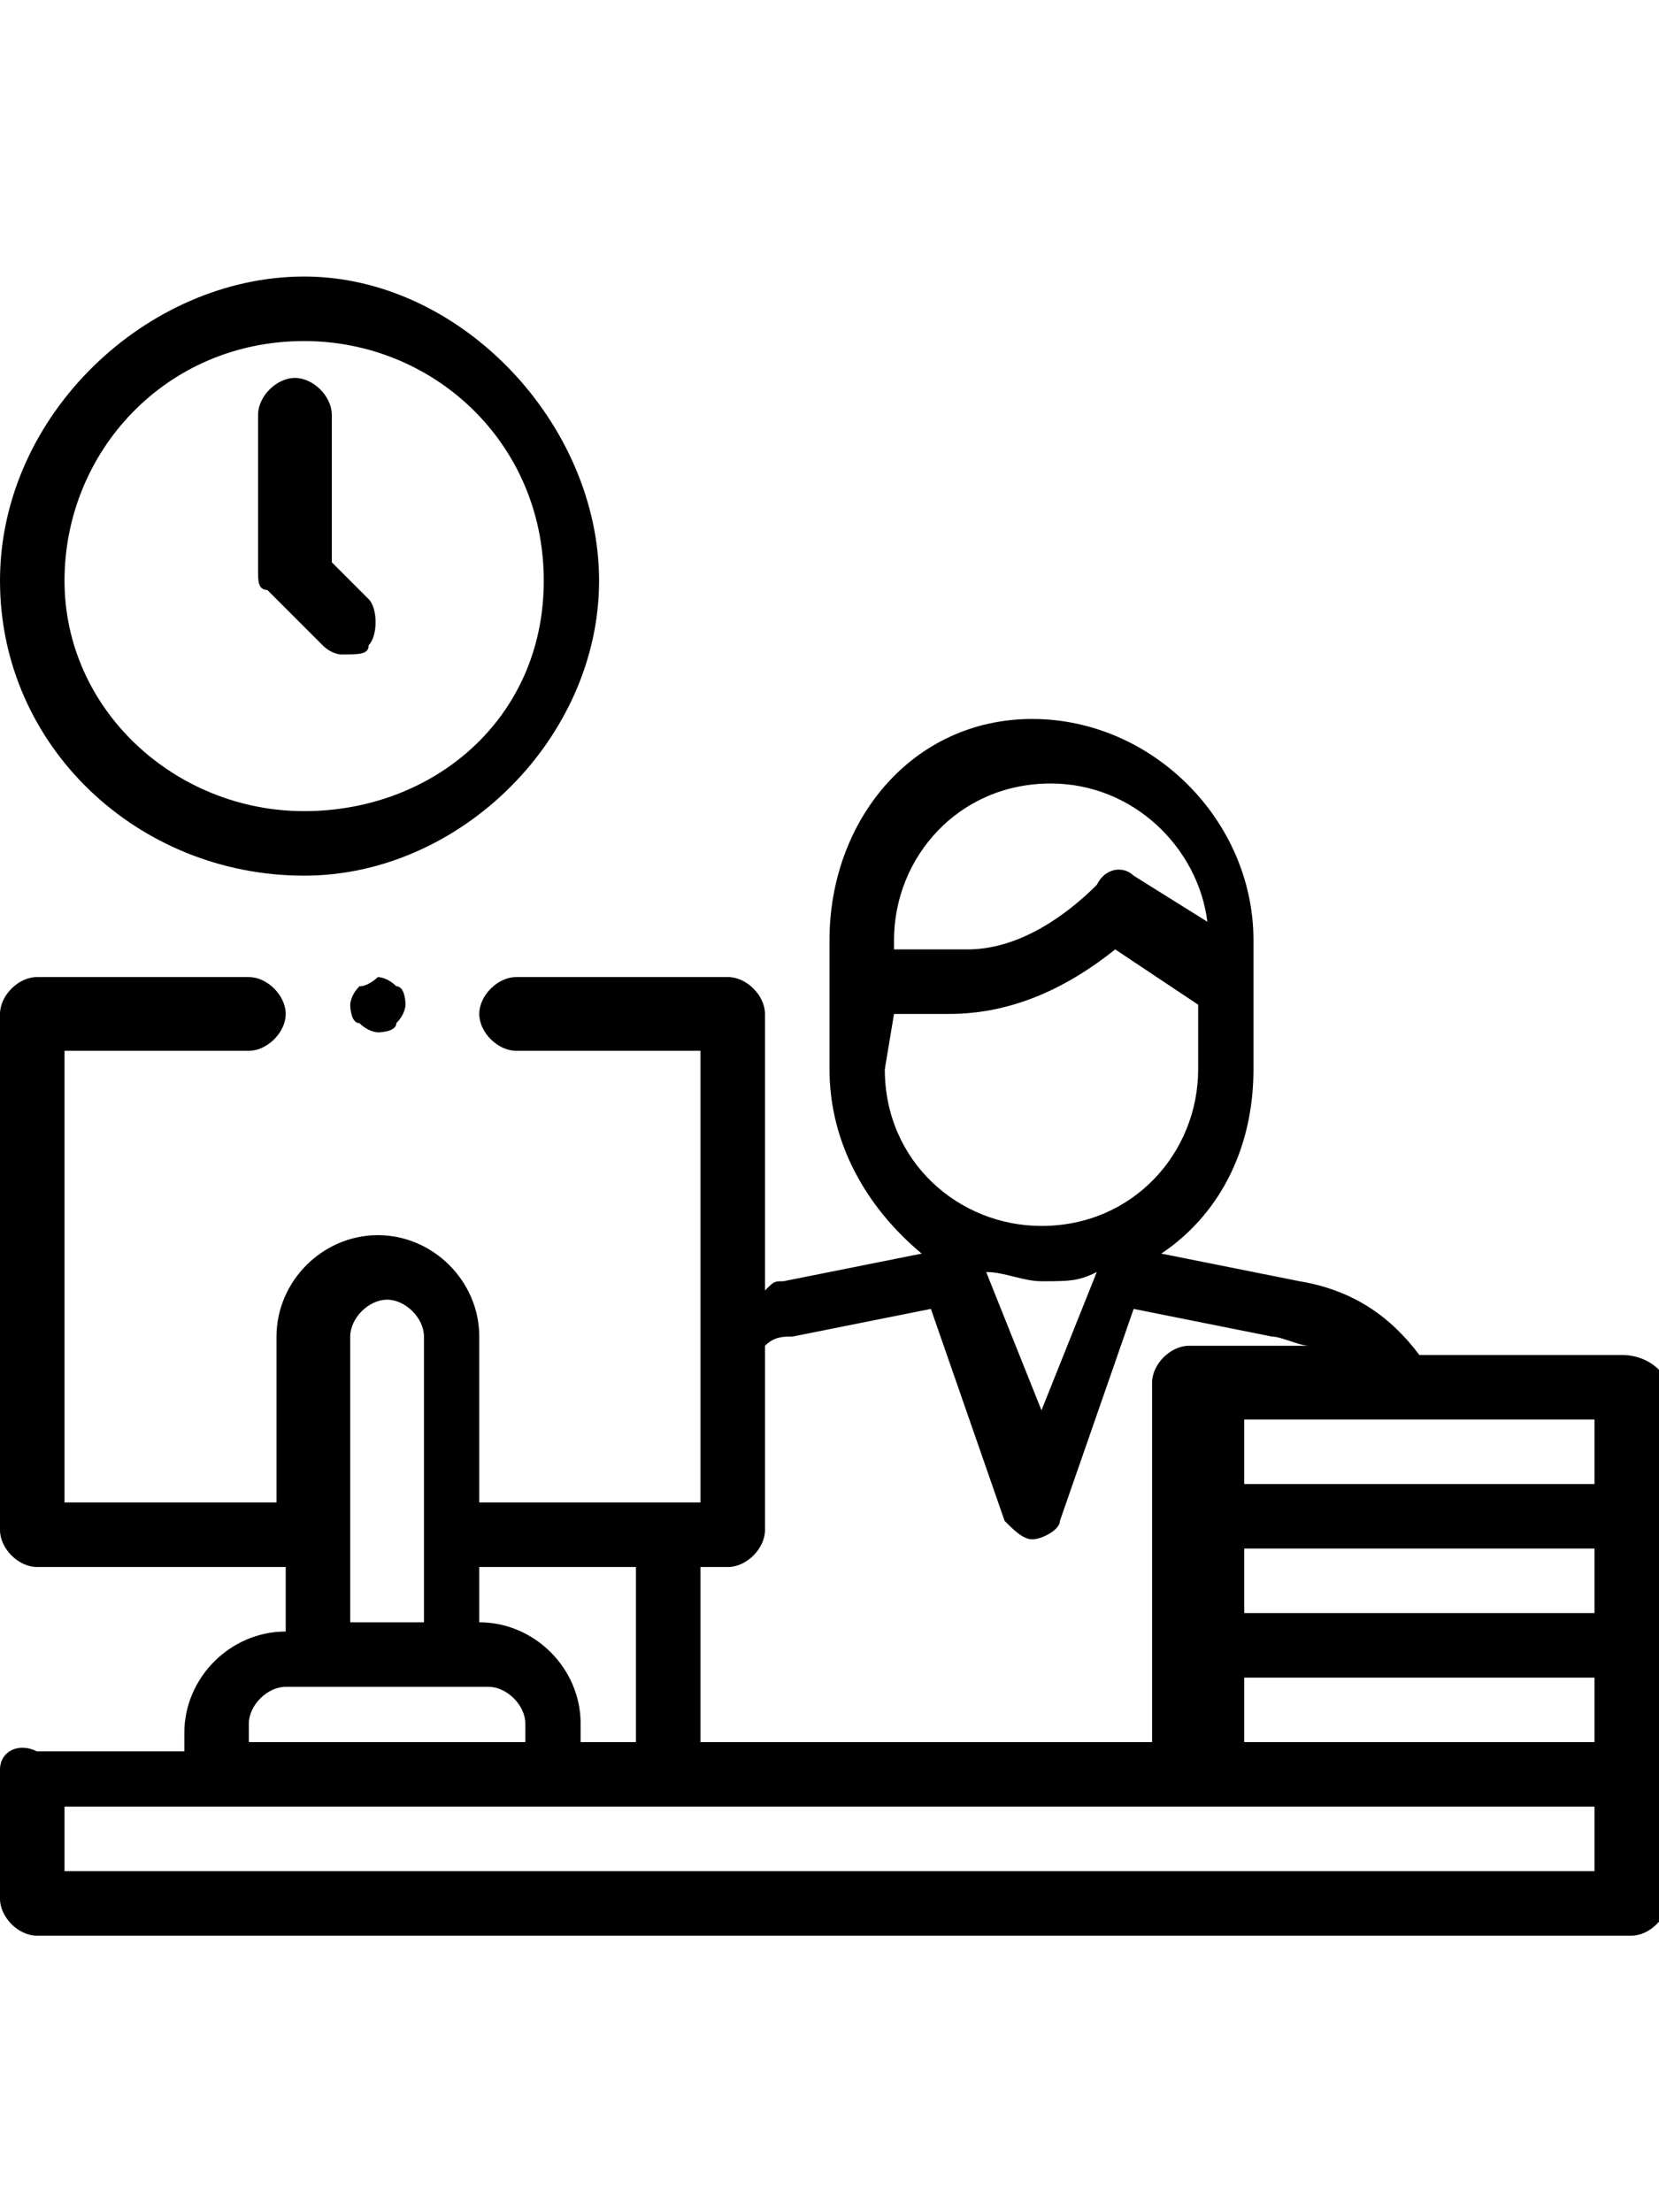 <?xml version="1.0" encoding="utf-8"?>
<!-- Generator: Adobe Illustrator 24.0.2, SVG Export Plug-In . SVG Version: 6.00 Build 0)  -->
<svg version="1.1" id="Layer_1" xmlns="http://www.w3.org/2000/svg" xmlns:xlink="http://www.w3.org/1999/xlink" x="0px" y="0px"
	 viewBox="0 0 18 24" style="enable-background:new 0 0 18 24;" xml:space="preserve">
<style type="text/css">
	.st0{fill:#FC6A55;}
	.st1{fill:#EDEDED;}
	.st2{fill:none;stroke:#FC6A55;stroke-miterlimit:10;}
	.st3{stroke:#FFFFFF;stroke-width:0.25;stroke-miterlimit:10;}
	.st4{fill:#656D7A;}
	.st5{fill:#FFFFFF;}
	.st6{filter:url(#Adobe_OpacityMaskFilter);}
	.st7{fill-rule:evenodd;clip-rule:evenodd;fill:#FFFFFF;}
	.st8{mask:url(#mask-2_8_);fill-rule:evenodd;clip-rule:evenodd;}
	.st9{filter:url(#Adobe_OpacityMaskFilter_1_);}
	.st10{mask:url(#mask-2_7_);fill-rule:evenodd;clip-rule:evenodd;}
	.st11{filter:url(#Adobe_OpacityMaskFilter_2_);}
	.st12{mask:url(#mask-2_6_);fill-rule:evenodd;clip-rule:evenodd;}
	.st13{filter:url(#Adobe_OpacityMaskFilter_3_);}
	.st14{mask:url(#mask-2_5_);fill-rule:evenodd;clip-rule:evenodd;}
	.st15{filter:url(#Adobe_OpacityMaskFilter_4_);}
	.st16{mask:url(#mask-2_2_);fill:none;stroke:#000000;stroke-width:2;}
	.st17{fill:#434343;}
	.st18{fill:#434343;stroke:#F9F9F9;stroke-width:0.25;stroke-miterlimit:10;}
	.st19{fill:none;stroke:#FC6A55;stroke-width:0.5;stroke-miterlimit:10;}
	.st20{fill:none;stroke:#FC6A55;stroke-width:0.75;stroke-miterlimit:10;}
	.st21{fill:#FC6A55;stroke:#FC6A55;stroke-width:0.5;stroke-miterlimit:10;}
	.st22{opacity:0.153;fill:url(#Path_146_);enable-background:new    ;}
	.st23{opacity:0.1;fill:#590BB2;enable-background:new    ;}
	.st24{fill:#8E8CA8;}
	.st25{fill:#F5F4F9;}
	.st26{fill:#FFD5B8;}
	.st27{fill:#FC8473;}
	.st28{fill:#1C3475;}
	.st29{fill:#DDD9E4;}
	.st30{fill:#828FB3;}
	.st31{opacity:7.584635e-02;fill:url(#Path_147_);enable-background:new    ;}
	.st32{fill:#FFBE92;}
	.st33{fill:#FB8E7F;}
	.st34{fill:#FDB1A6;}
	.st35{fill:#FC806F;}
	.st36{fill:#FFE783;}
	.st37{fill:#104478;}
	.st38{fill:none;stroke:#FFFFFF;stroke-miterlimit:10;}
	.st39{fill:none;stroke:#000000;stroke-width:0.15;stroke-miterlimit:10;}
	.st40{opacity:0.1;fill:url(#Path_148_);enable-background:new    ;}
	.st41{opacity:0.1;fill:url(#Path_149_);enable-background:new    ;}
	.st42{fill-rule:evenodd;clip-rule:evenodd;}
</style>
<g id="XMLID_2603_">
	<g id="XMLID_636_">
		<path id="XMLID_1699_" d="M3.3,9.5C5,9.5,6.5,8,6.5,6.3S5,3,3.3,3S0,4.5,0,6.3S1.5,9.5,3.3,9.5z M3.3,3.7c1.4,0,2.6,1.1,2.6,2.6
			S4.7,8.8,3.3,8.8S0.7,7.7,0.7,6.3S1.8,3.7,3.3,3.7z"/>
		<path id="XMLID_1701_" d="M3.5,7c0.1,0.1,0.2,0.1,0.2,0.1C3.9,7.1,4,7.1,4,7c0.1-0.1,0.1-0.4,0-0.5L3.6,6.1V4.5
			c0-0.2-0.2-0.4-0.4-0.4c-0.2,0-0.4,0.2-0.4,0.4v1.7c0,0.1,0,0.2,0.1,0.2L3.5,7z"/>
		<path id="XMLID_1706_" d="M17.6,14.7h-2.2c-0.3-0.4-0.7-0.7-1.3-0.8l-1.5-0.3c0.6-0.4,1-1.1,1-2v-0.9v-0.4v-0.1
			c0-1.3-1.1-2.4-2.4-2.4S9,8.9,9,10.2v0.1v0.4v0.9c0,0.8,0.4,1.5,1,2l-1.5,0.3c-0.1,0-0.1,0-0.2,0.1V11c0-0.2-0.2-0.4-0.4-0.4H5.6
			c-0.2,0-0.4,0.2-0.4,0.4s0.2,0.4,0.4,0.4h2v4.9H5.2v-1.8c0-0.6-0.5-1.1-1.1-1.1s-1.1,0.5-1.1,1.1v1.8H0.7v-4.9h2
			c0.2,0,0.4-0.2,0.4-0.4s-0.2-0.4-0.4-0.4H0.4C0.2,10.6,0,10.8,0,11v5.6C0,16.8,0.2,17,0.4,17h2.7v0.7h0c-0.6,0-1.1,0.5-1.1,1.1
			v0.2H0.4C0.2,18.9,0,19,0,19.2v1.4C0,20.8,0.2,21,0.4,21h17.3c0.2,0,0.4-0.2,0.4-0.4v-1.4v-1.4v-1.4V15
			C18,14.8,17.8,14.7,17.6,14.7z M15.5,18.9h-2v-0.7h3.8v0.7H15.5z M17.3,17.5h-3.8v-0.7h3.8V17.5z M17.3,16.1h-3.8v-0.7h1.8
			c0,0,0,0,0,0c0,0,0,0,0,0h2V16.1z M9.7,10.2c0-0.9,0.7-1.7,1.7-1.7c0.9,0,1.6,0.7,1.7,1.5l-0.8-0.5c-0.1-0.1-0.3-0.1-0.4,0.1
			c-0.4,0.4-0.9,0.7-1.4,0.7H9.7L9.7,10.2L9.7,10.2L9.7,10.2z M9.7,11h0.6c0.7,0,1.3-0.3,1.8-0.7l0.9,0.6v0.7c0,0.9-0.7,1.7-1.7,1.7
			c-0.9,0-1.7-0.7-1.7-1.7L9.7,11L9.7,11z M11.9,13.8l-0.6,1.5l-0.6-1.5c0.2,0,0.4,0.1,0.6,0.1C11.6,13.9,11.7,13.9,11.9,13.8z
			 M7.9,17c0.2,0,0.4-0.2,0.4-0.4v-2c0.1-0.1,0.2-0.1,0.3-0.1l1.5-0.3l0.8,2.3c0.1,0.1,0.2,0.2,0.3,0.2c0.1,0,0.3-0.1,0.3-0.2
			l0.8-2.3l1.5,0.3c0.1,0,0.3,0.1,0.4,0.1h-1.3c-0.2,0-0.4,0.2-0.4,0.4v1.4v1.4v1.1H7.6V17L7.9,17L7.9,17z M6.9,17v1.9H6.3v-0.2
			c0-0.6-0.5-1.1-1.1-1.1h0V17H6.9z M3.8,14.5c0-0.2,0.2-0.4,0.4-0.4s0.4,0.2,0.4,0.4v3.1H3.8V14.5z M2.7,18.7
			c0-0.2,0.2-0.4,0.4-0.4h0.4h1.4h0.4c0.2,0,0.4,0.2,0.4,0.4v0.2h-3V18.7z M17.3,20.3H0.7v-0.7h16.6V20.3z"/>
		<path id="XMLID_1768_" d="M3.9,10.7c-0.1,0.1-0.1,0.2-0.1,0.2s0,0.2,0.1,0.2c0.1,0.1,0.2,0.1,0.2,0.1s0.2,0,0.2-0.1
			c0.1-0.1,0.1-0.2,0.1-0.2s0-0.2-0.1-0.2c-0.1-0.1-0.2-0.1-0.2-0.1S4,10.7,3.9,10.7z"/>
	</g>
</g>
</svg>
